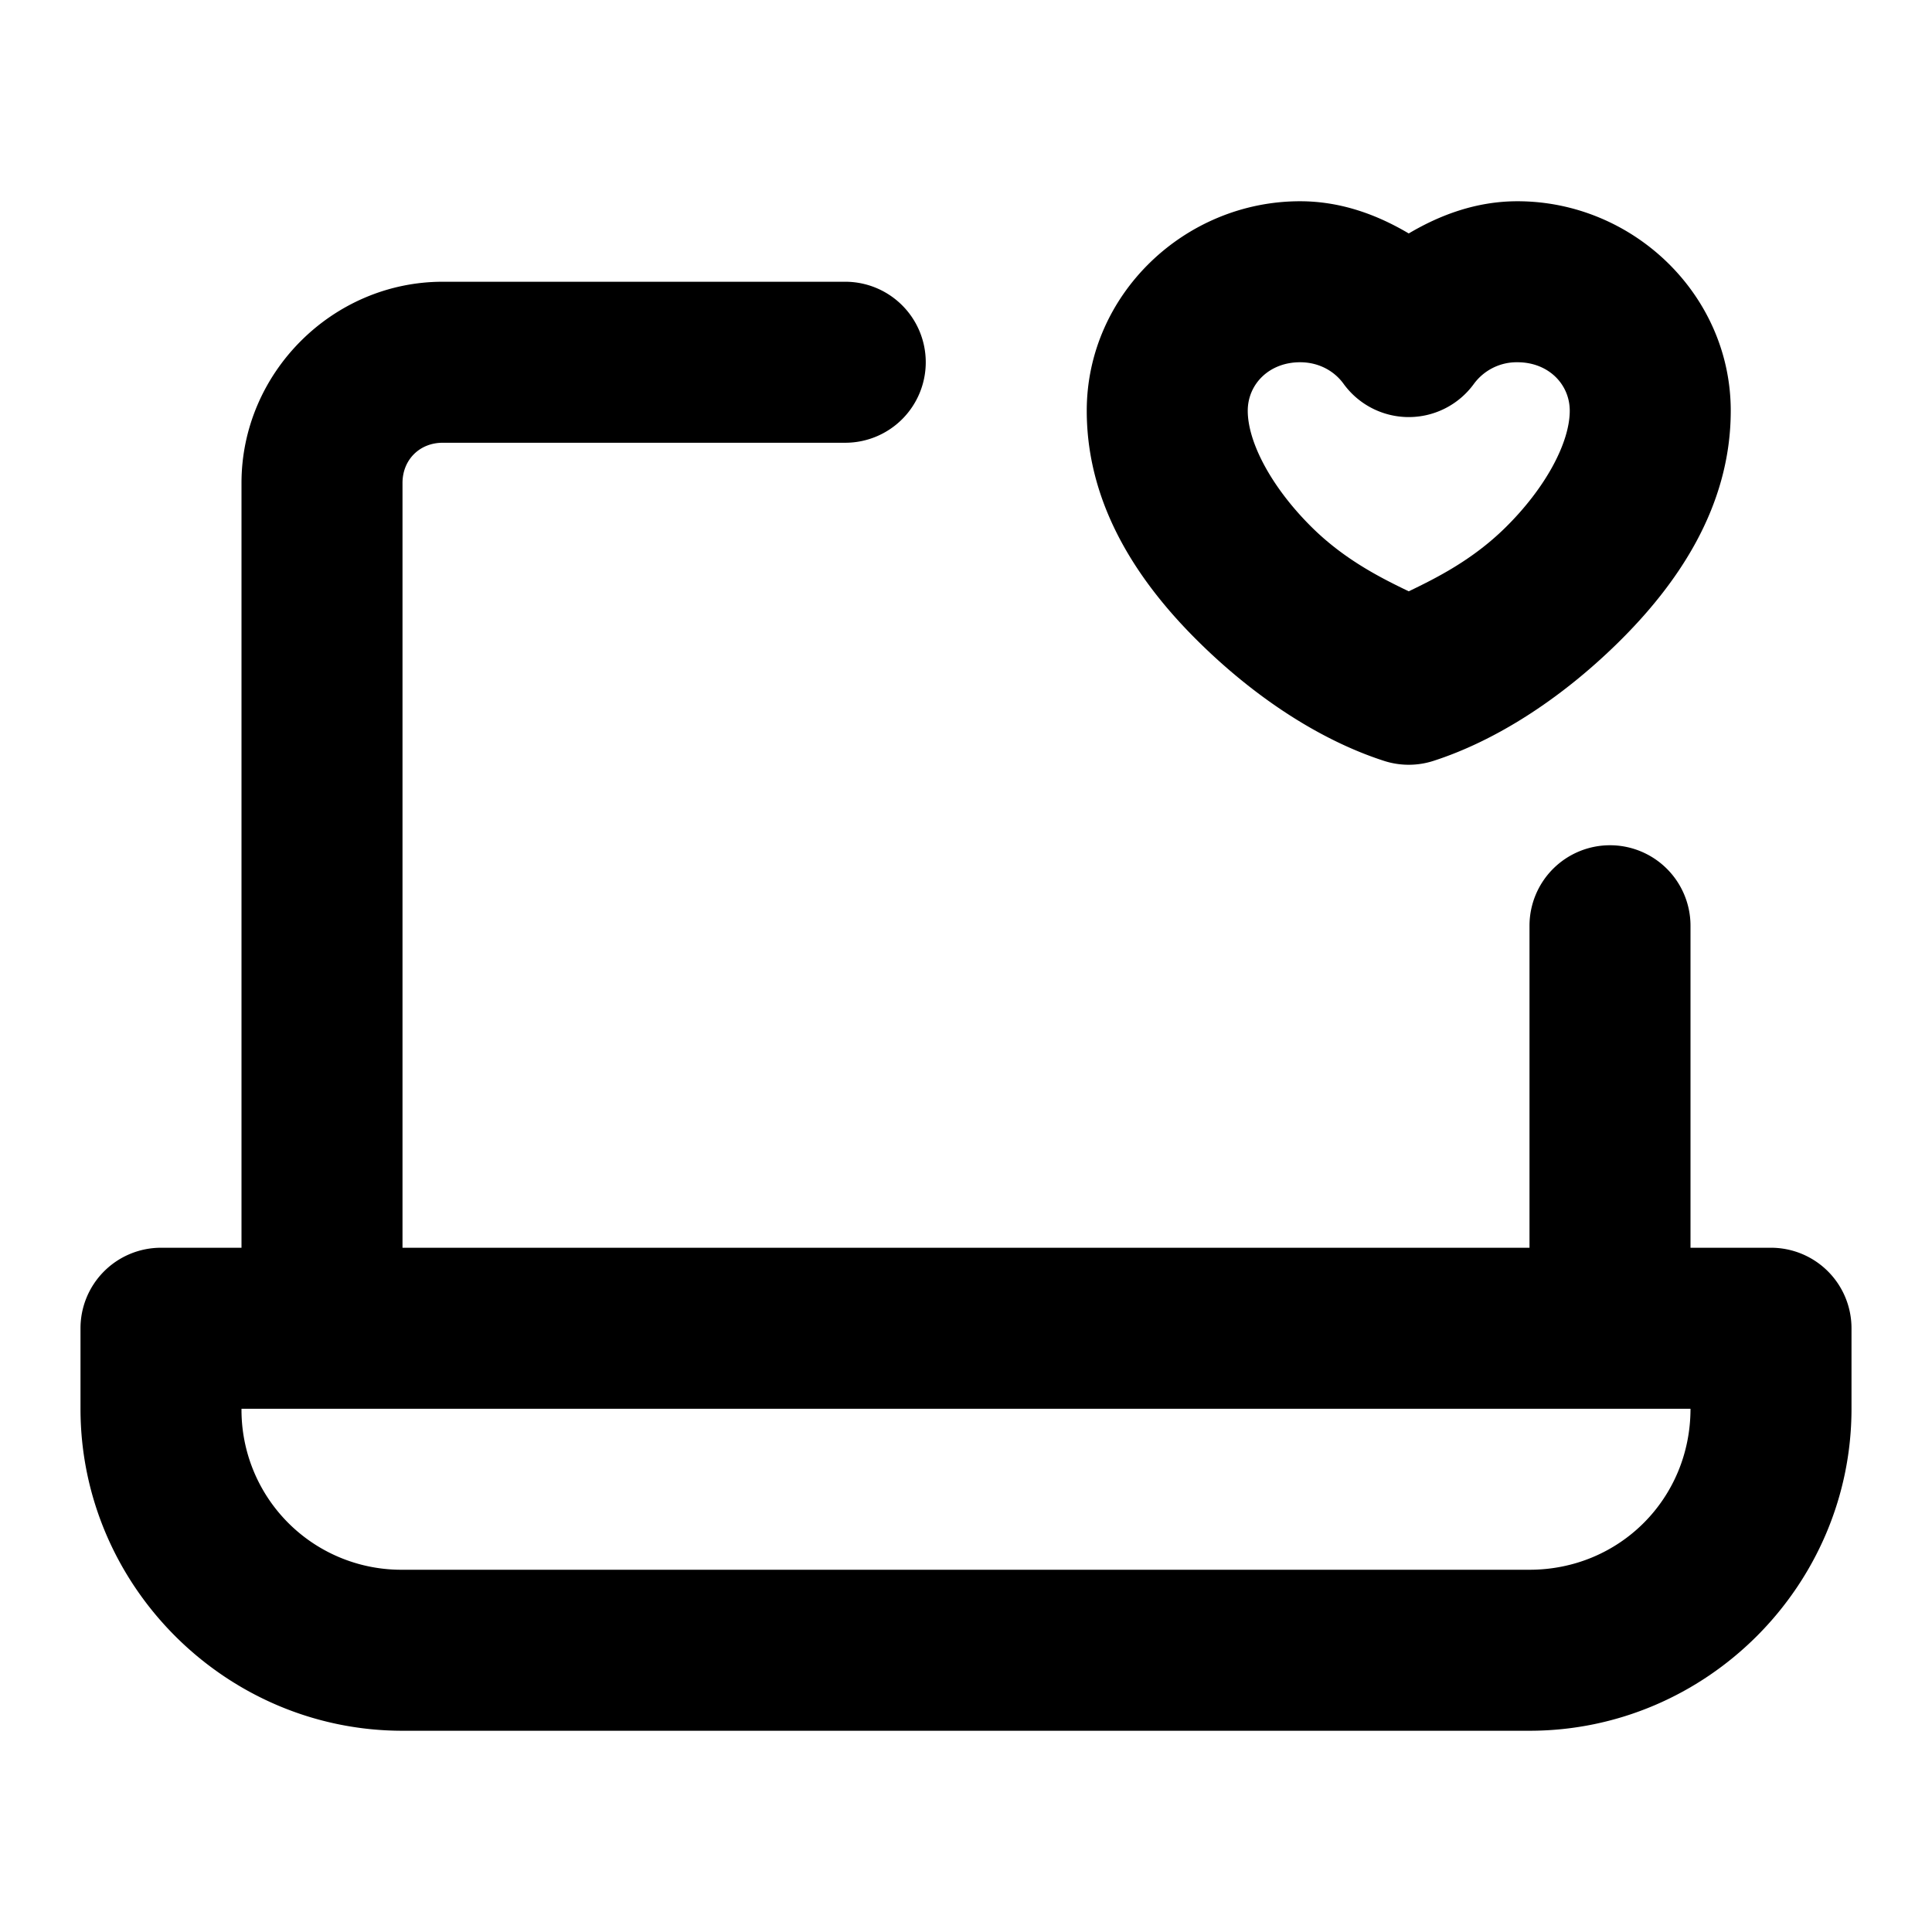 <svg xmlns="http://www.w3.org/2000/svg" width="48" height="48" viewBox="0 0 48 48"><path d="M32.3 5C29.43 5 27 7.322 27 10.205c0 2.414 1.35 4.34 2.813 5.774 1.462 1.434 3.071 2.44 4.574 2.925a2 2 0 0 0 1.226 0c1.503-.485 3.112-1.491 4.575-2.925C41.65 14.544 43 12.619 43 10.205 43 7.322 40.571 5 37.7 5c-.995 0-1.895.323-2.7.8-.805-.477-1.705-.8-2.7-.8zM11 7c-2.738 0-5 2.262-5 5v19H4a2 2 0 0 0-2 2v2c0 4.395 3.605 8 8 8h28c4.395 0 8-3.605 8-8v-2a2 2 0 0 0-2-2h-2v-8a2 2 0 0 0-2-2 2 2 0 0 0-2 2v8H10V12c0-.576.424-1 1-1h10a2 2 0 0 0 2-2 2 2 0 0 0-2-2zm21.3 2c.474 0 .855.224 1.08.535a2 2 0 0 0 3.24 0A1.32 1.32 0 0 1 37.7 9c.772 0 1.3.548 1.3 1.205 0 .791-.6 1.923-1.613 2.916-.806.79-1.693 1.236-2.387 1.57-.694-.334-1.581-.78-2.387-1.57C31.601 12.128 31 10.996 31 10.205 31 9.548 31.528 9 32.3 9zM6 35h36c0 2.233-1.767 4-4 4H10a3.97 3.97 0 0 1-4-4z"/></svg>